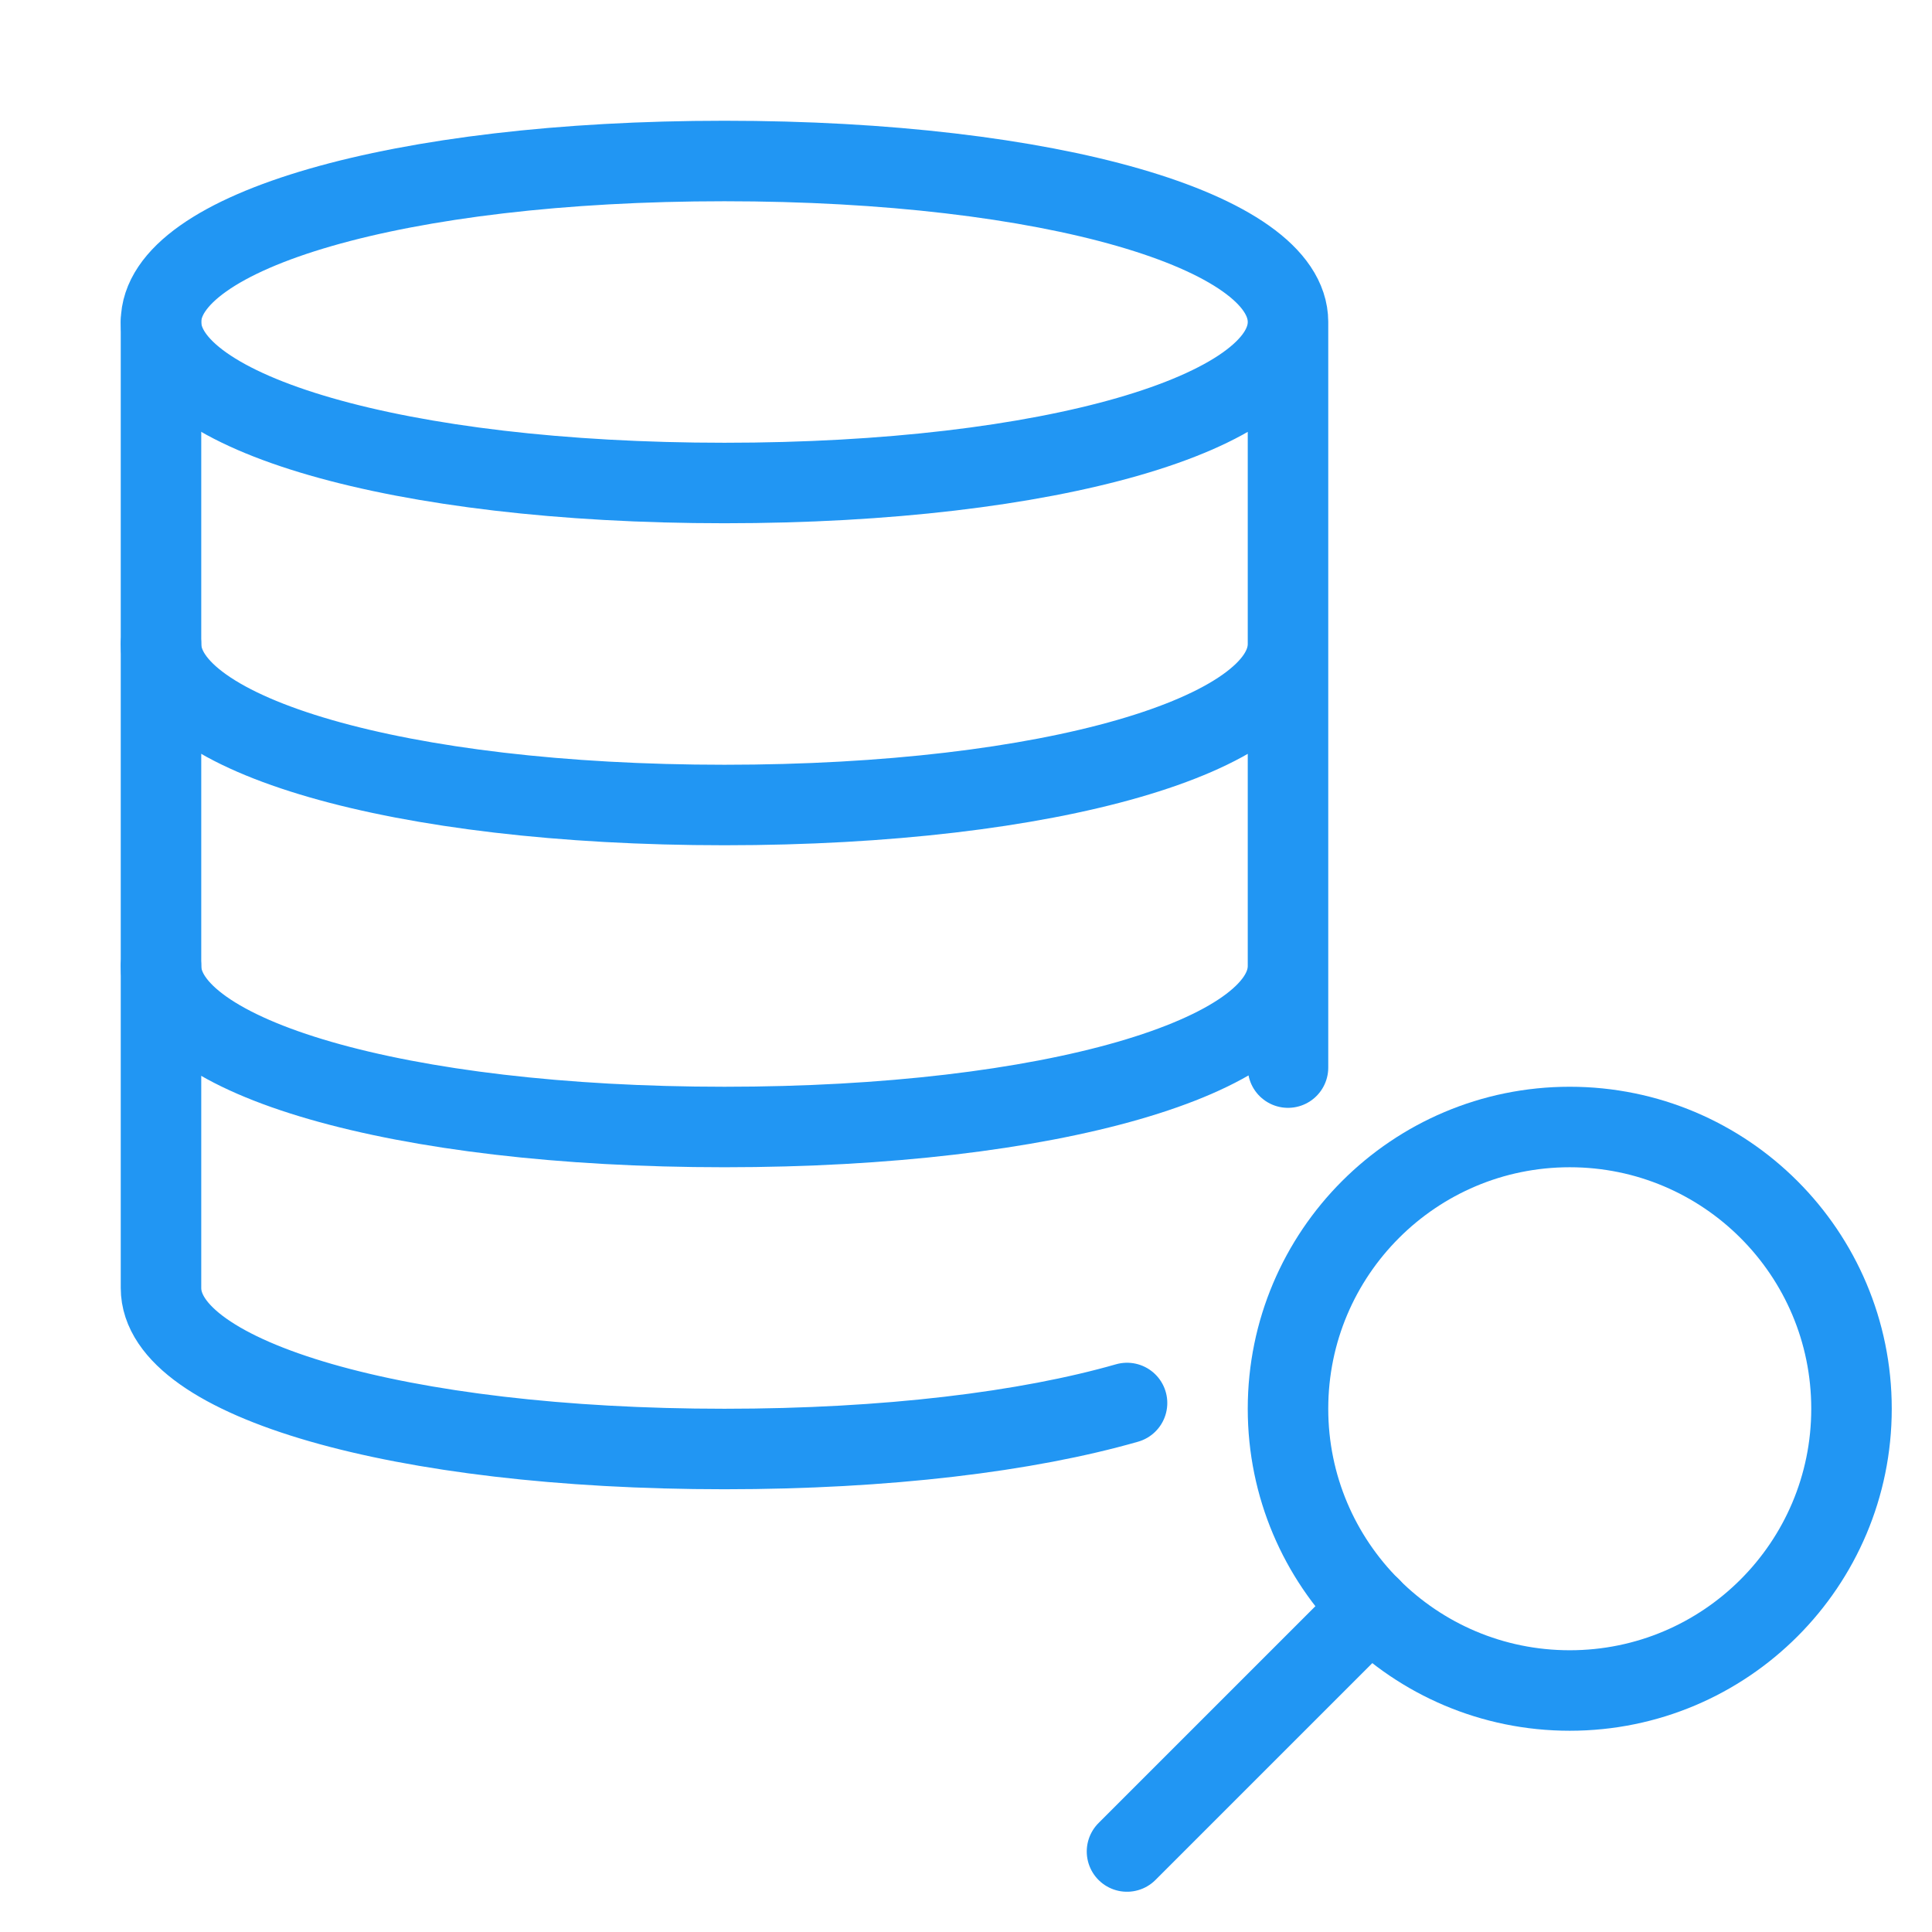 <svg xmlns="http://www.w3.org/2000/svg" width="48" height="48" viewBox="0 0 48 48">
  <g fill="none" fill-rule="evenodd">
    <rect width="48" height="48"/>
    <g>
      <rect width="48" height="48"/>
      <g stroke="#2196F3" stroke-linecap="round" stroke-linejoin="round" stroke-width="2" transform="translate(4 4)">
        <path d="M30.053 35.947L24 42M28 4C28 6.258 22.101 8 14 8 5.9 8 0 6.258 0 4 0 1.742 5.899 0 13.999 0 22.101 0 28 1.742 28 4L28 4zM28 12C28 14.258 22.101 16 14 16 5.9 16 0 14.258 0 12M28 20C28 22.258 22.101 24 14 24 5.9 24 0 22.258 0 20M28 22.524L28 4"/>
        <path d="M0 4L0 28C0 30.258 5.9 32 14 32 18.03 32 21.516 31.569 24.001 30.857M42 31C42 27.134 38.866 24 35 24 31.134 24 28 27.134 28 31 28 34.866 31.134 38 35 38 38.866 38 42 34.866 42 31L42 31z"/>
      </g>
    </g>
  </g>
</svg>
